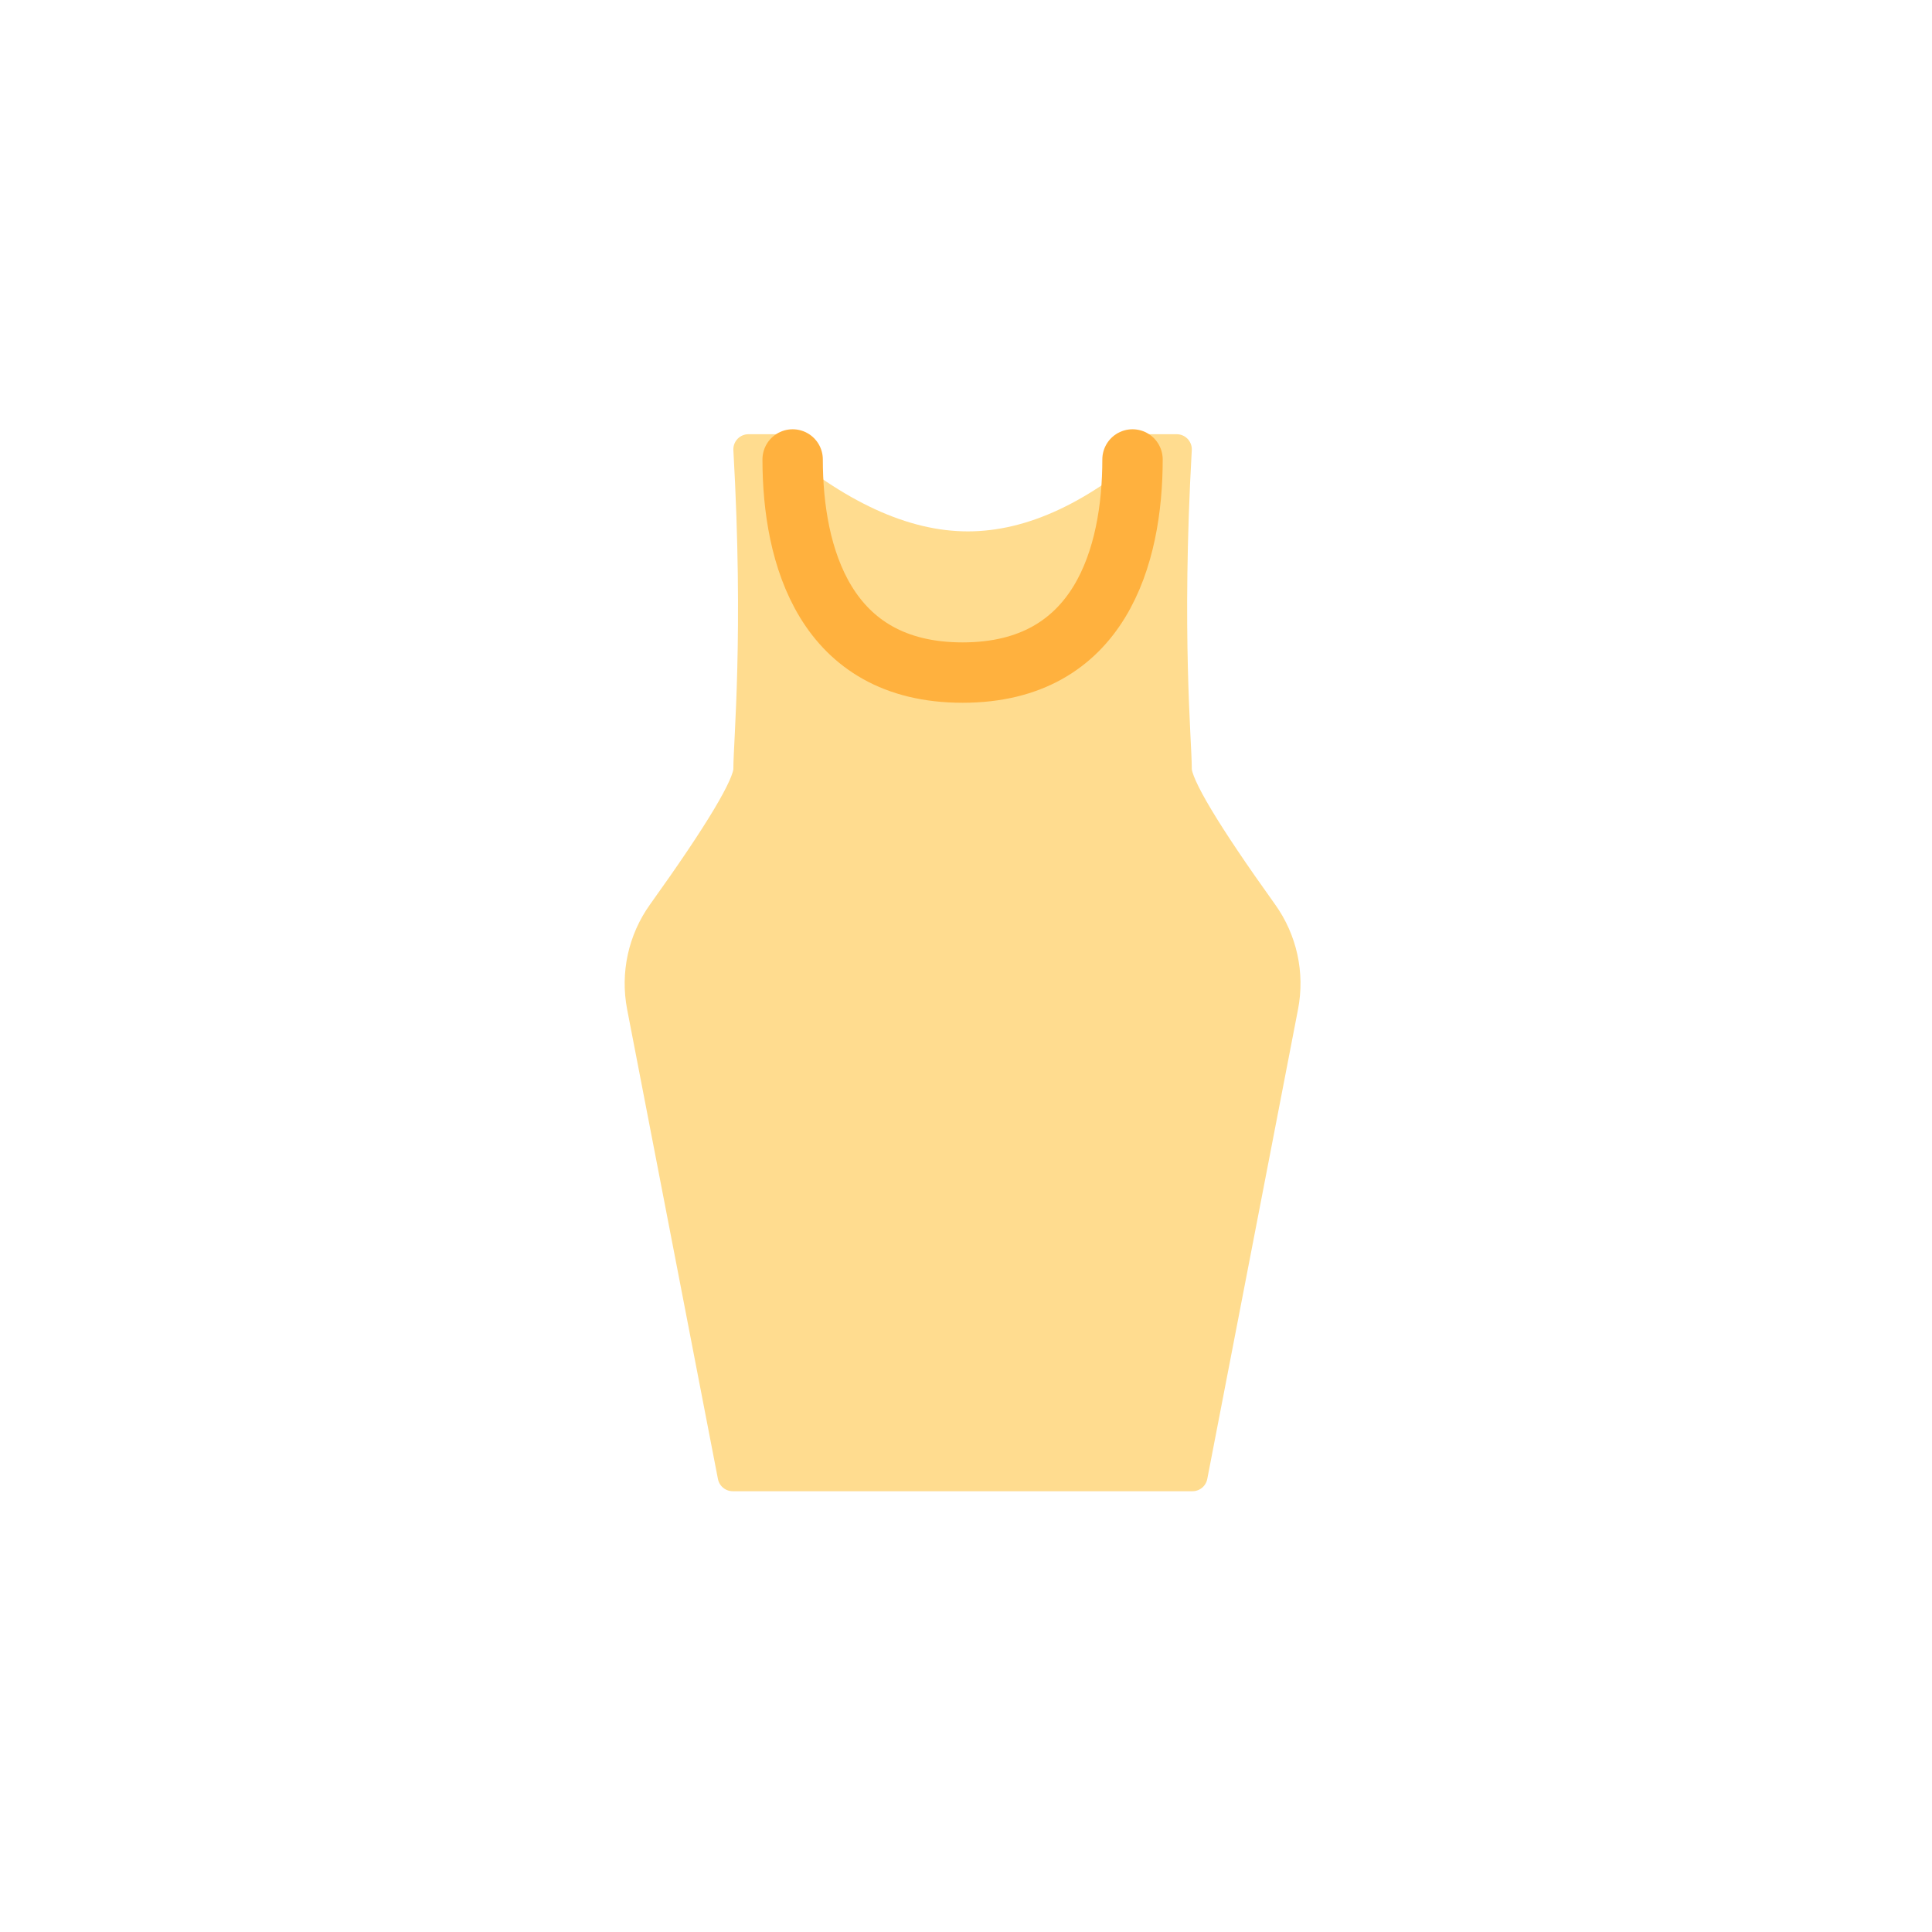 <?xml version="1.0" encoding="UTF-8"?>
<svg width="48px" height="48px" viewBox="0 0 48 48" version="1.1" xmlns="http://www.w3.org/2000/svg" xmlns:xlink="http://www.w3.org/1999/xlink">
    <!-- Generator: Sketch 51.3 (57544) - http://www.bohemiancoding.com/sketch -->
    <title>tops-tanktop</title>
    <desc>Created with Sketch.</desc>
    <defs></defs>
    <g id="SVGs" stroke="none" stroke-width="1" fill="none" fill-rule="evenodd">
        <g id="Slices" transform="translate(-354, -118)"></g>
        <g id="Group-7" transform="translate(15, 11)" fill-rule="nonzero">
            <path d="M4.27,0 C5.971,1.468 7.563,2.202 9.045,2.202 C10.527,2.202 12.075,1.476 13.688,0.024 C13.534,3.933 13.457,5.888 13.457,5.888 C13.457,5.888 11.967,6.728 8.988,8.408 L4.043,5.888 L4.27,0 Z" id="Path-18" fill="#FFDC8F"></path>
            <path d="M13.179,0.163 L14.235,0.163 C13.975,4.769 14.235,7.417 14.235,8.109 C14.235,8.506 14.948,9.698 16.374,11.688 L16.374,11.688 C16.854,12.358 17.038,13.196 16.881,14.005 L14.626,25.674 L3.205,25.674 L0.949,14.005 C0.793,13.196 0.976,12.358 1.456,11.688 C2.882,9.698 3.595,8.506 3.595,8.109 C3.595,7.417 3.856,4.769 3.595,0.163 L4.651,0.163 C4.896,3.607 6.318,5.298 8.915,5.363 C11.513,5.427 12.934,3.607 13.179,0.163 Z" id="Combined-Shape" stroke="#FFDC8F" stroke-width="0.75" fill="#FFDC8F" stroke-linejoin="round"></path>
            <path d="M4.693,0.415 C4.693,2.791 5.487,5.71 8.915,5.71 C12.343,5.71 13.137,2.791 13.137,0.415" id="Combined-Shape" stroke="#FFB13E" stroke-width="1.5" stroke-linecap="round"></path>
        </g>
    </g>
</svg>
